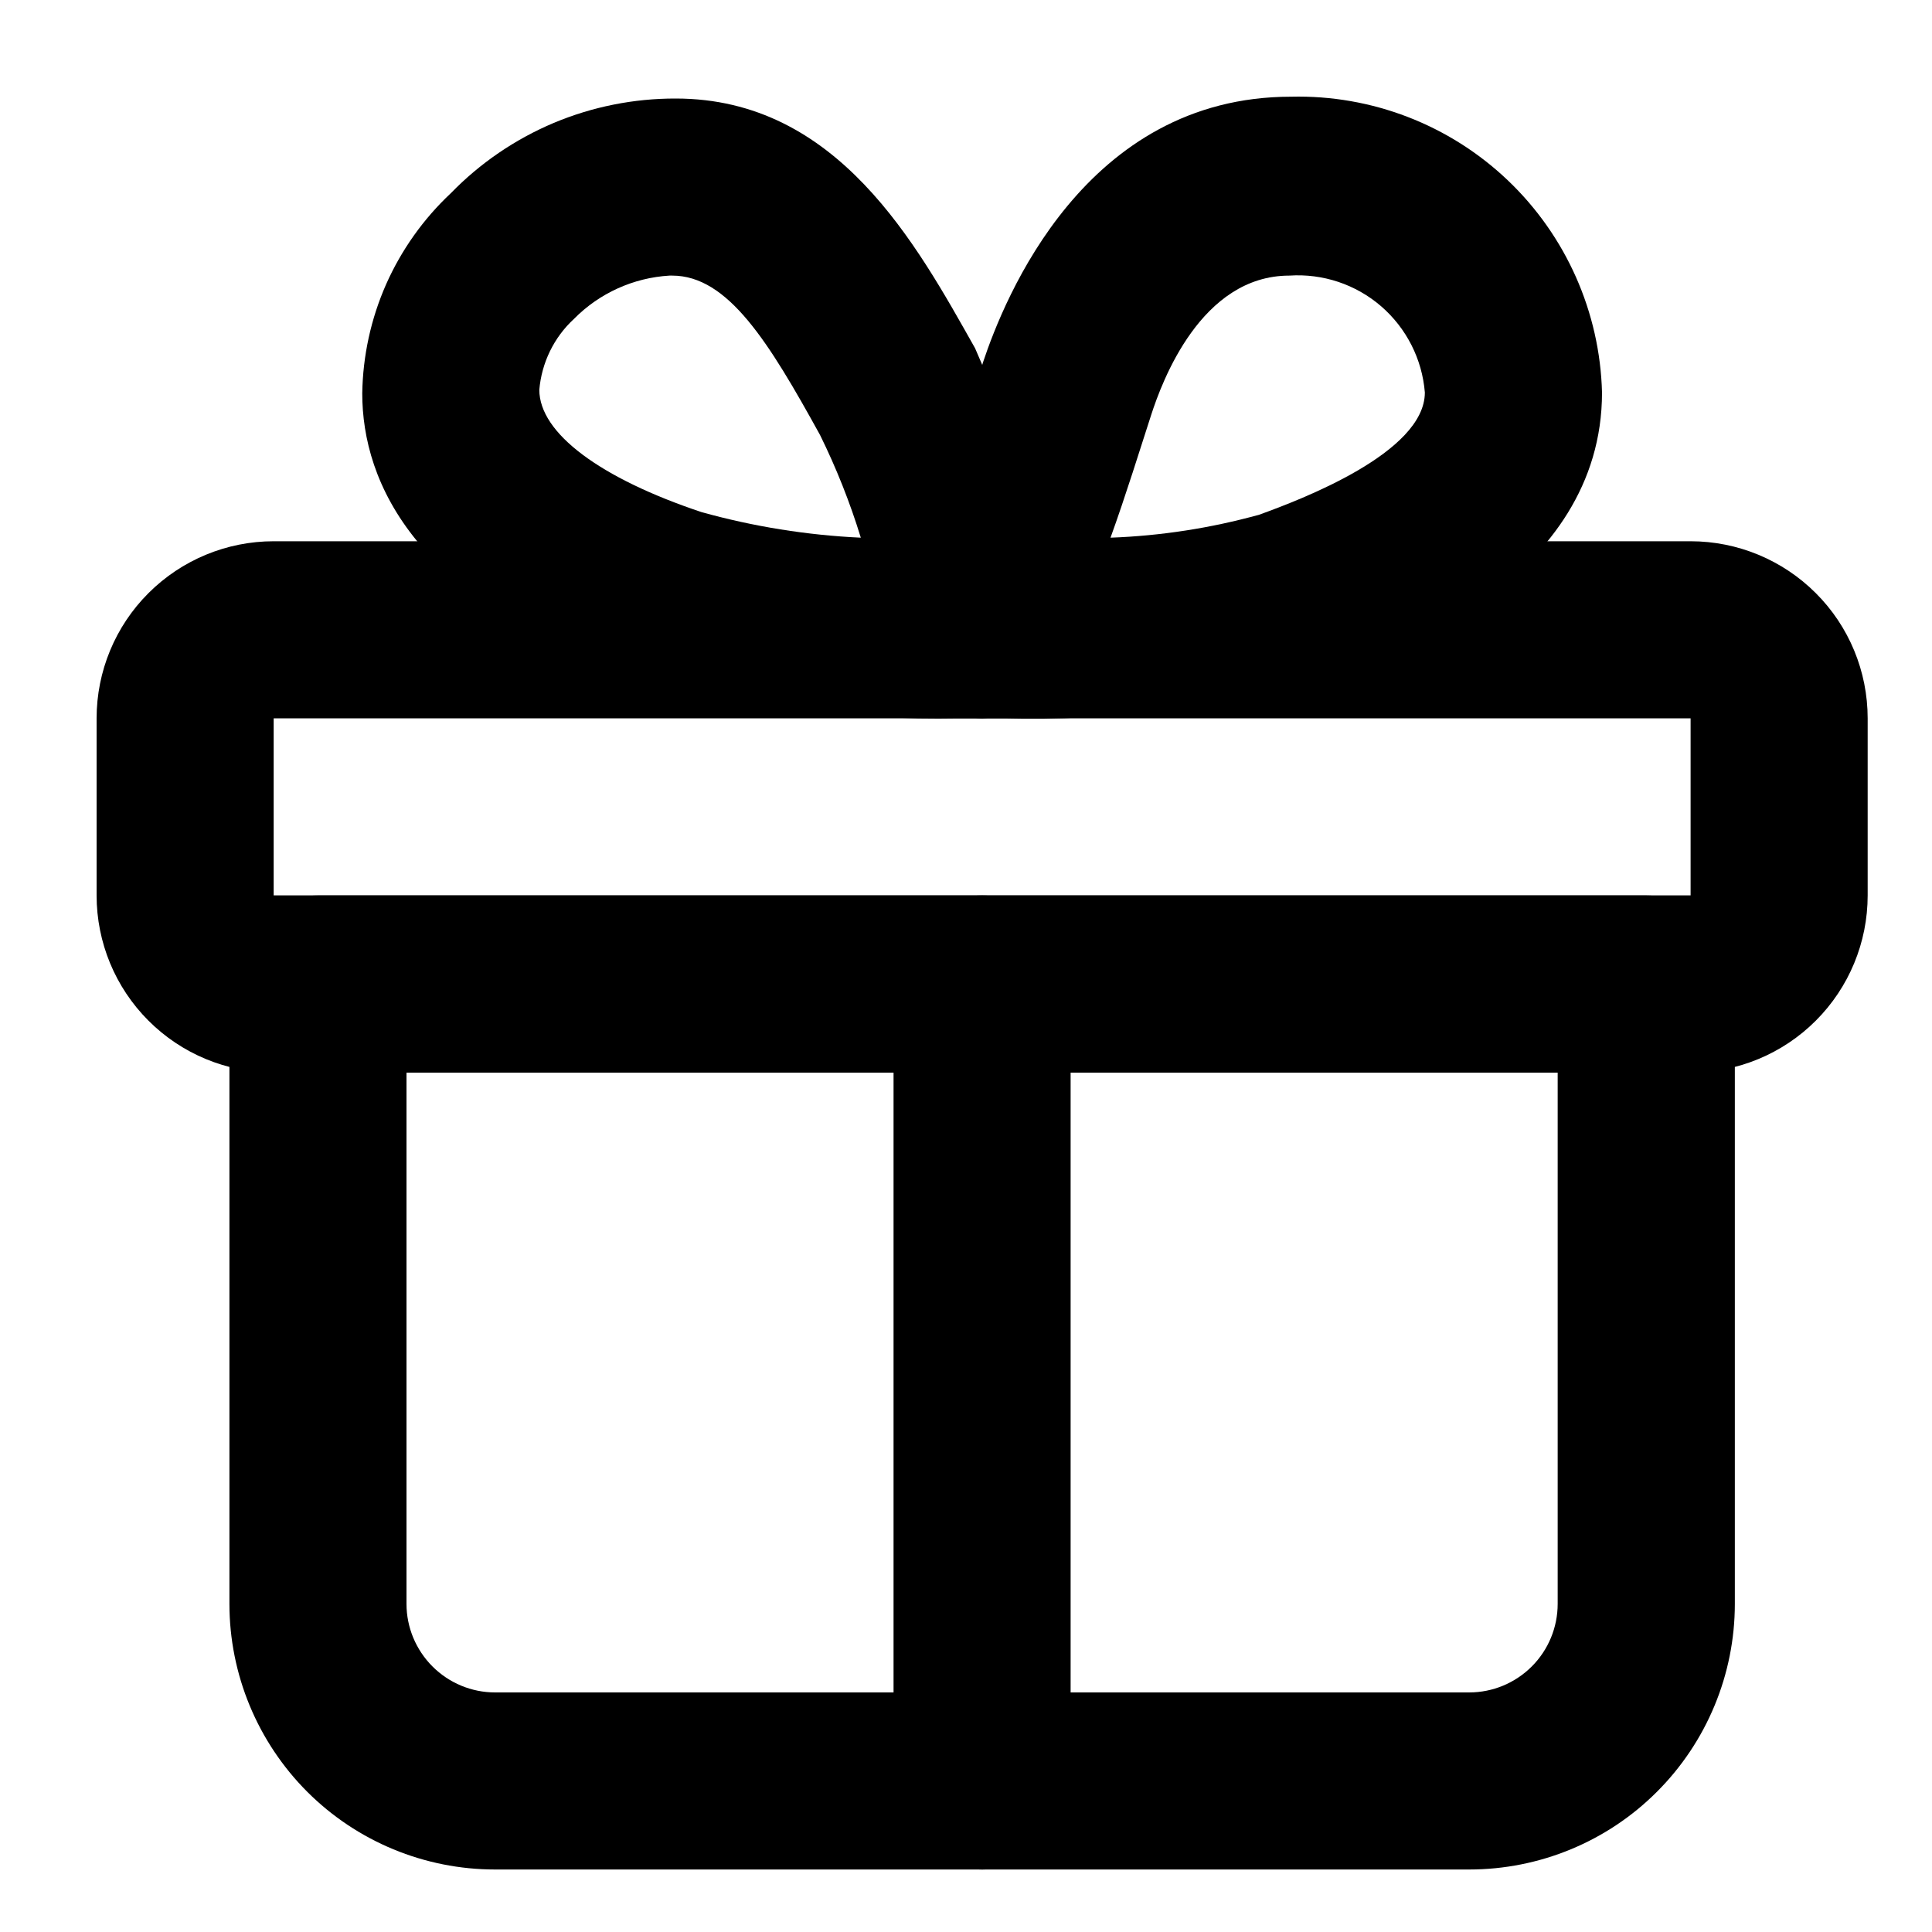 <svg width="20" height="20" viewBox="0 0 20 20" fill="none" xmlns="http://www.w3.org/2000/svg">
<path d="M15.209 19.353H5.125C4.396 19.353 3.696 19.064 3.18 18.548C2.665 18.032 2.375 17.332 2.375 16.603V10.186C2.375 9.943 2.472 9.71 2.643 9.538C2.815 9.366 3.049 9.27 3.292 9.27H17.042C17.285 9.27 17.518 9.366 17.69 9.538C17.862 9.71 17.959 9.943 17.959 10.186V16.603C17.959 17.332 17.669 18.032 17.153 18.548C16.638 19.064 15.938 19.353 15.209 19.353ZM4.208 11.103V16.603C4.208 16.846 4.305 17.079 4.477 17.251C4.649 17.423 4.882 17.52 5.125 17.52H15.209C15.452 17.52 15.685 17.423 15.857 17.251C16.029 17.079 16.125 16.846 16.125 16.603V11.103H4.208Z" fill="black"/>
<path d="M17.501 11.103H2.833C2.347 11.103 1.881 10.91 1.537 10.566C1.193 10.222 1 9.756 1 9.269V7.436C1 6.95 1.193 6.483 1.537 6.14C1.881 5.796 2.347 5.603 2.833 5.603H17.501C17.987 5.603 18.453 5.796 18.797 6.14C19.141 6.483 19.334 6.95 19.334 7.436V9.269C19.334 9.756 19.141 10.222 18.797 10.566C18.453 10.91 17.987 11.103 17.501 11.103ZM2.833 7.436V9.269H17.501V7.436H2.833Z" fill="black"/>
<path d="M10.396 7.436H10.167C10.019 7.433 9.873 7.395 9.743 7.323C9.613 7.252 9.503 7.15 9.421 7.027C9.339 6.903 9.288 6.762 9.272 6.614C9.257 6.467 9.278 6.318 9.333 6.18C9.654 5.374 9.938 4.558 10.176 3.751C10.396 3.091 11.23 1.001 13.366 1.001C14.199 0.981 15.005 1.292 15.608 1.866C16.211 2.44 16.562 3.23 16.584 4.063C16.584 5.988 14.393 6.813 13.669 7.051C12.601 7.333 11.5 7.463 10.396 7.436ZM13.348 2.853C12.431 2.853 12.028 3.953 11.918 4.292C11.808 4.631 11.652 5.135 11.496 5.566C12.017 5.547 12.534 5.467 13.036 5.328C13.467 5.172 14.75 4.686 14.75 4.063C14.722 3.717 14.559 3.397 14.297 3.17C14.035 2.944 13.694 2.83 13.348 2.853Z" fill="black"/>
<path d="M9.919 7.436C8.831 7.456 7.745 7.323 6.693 7.042C4.291 6.254 3.75 4.989 3.75 4.072C3.756 3.683 3.84 3.299 3.997 2.943C4.155 2.587 4.383 2.266 4.667 2C4.969 1.689 5.331 1.442 5.731 1.273C6.131 1.105 6.561 1.019 6.995 1.02C8.673 1.02 9.489 2.532 10.094 3.605C10.469 4.465 10.775 5.354 11.01 6.263C11.05 6.398 11.058 6.54 11.034 6.678C11.01 6.816 10.955 6.947 10.873 7.061C10.791 7.172 10.685 7.264 10.563 7.33C10.441 7.395 10.305 7.431 10.167 7.436H9.919ZM6.931 2.853C6.557 2.875 6.204 3.035 5.941 3.302C5.734 3.493 5.607 3.755 5.583 4.035C5.583 4.485 6.216 4.952 7.261 5.301C7.799 5.451 8.353 5.54 8.911 5.566C8.799 5.201 8.658 4.846 8.489 4.503C7.958 3.54 7.536 2.853 6.958 2.853H6.931Z" fill="black"/>
<path d="M10.167 19.353C9.924 19.353 9.69 19.257 9.518 19.085C9.347 18.913 9.25 18.68 9.25 18.436V10.186C9.25 9.943 9.347 9.71 9.518 9.538C9.69 9.366 9.924 9.27 10.167 9.27C10.41 9.27 10.643 9.366 10.815 9.538C10.987 9.71 11.083 9.943 11.083 10.186V18.436C11.083 18.68 10.987 18.913 10.815 19.085C10.643 19.257 10.41 19.353 10.167 19.353Z" fill="black"/>
</svg>
